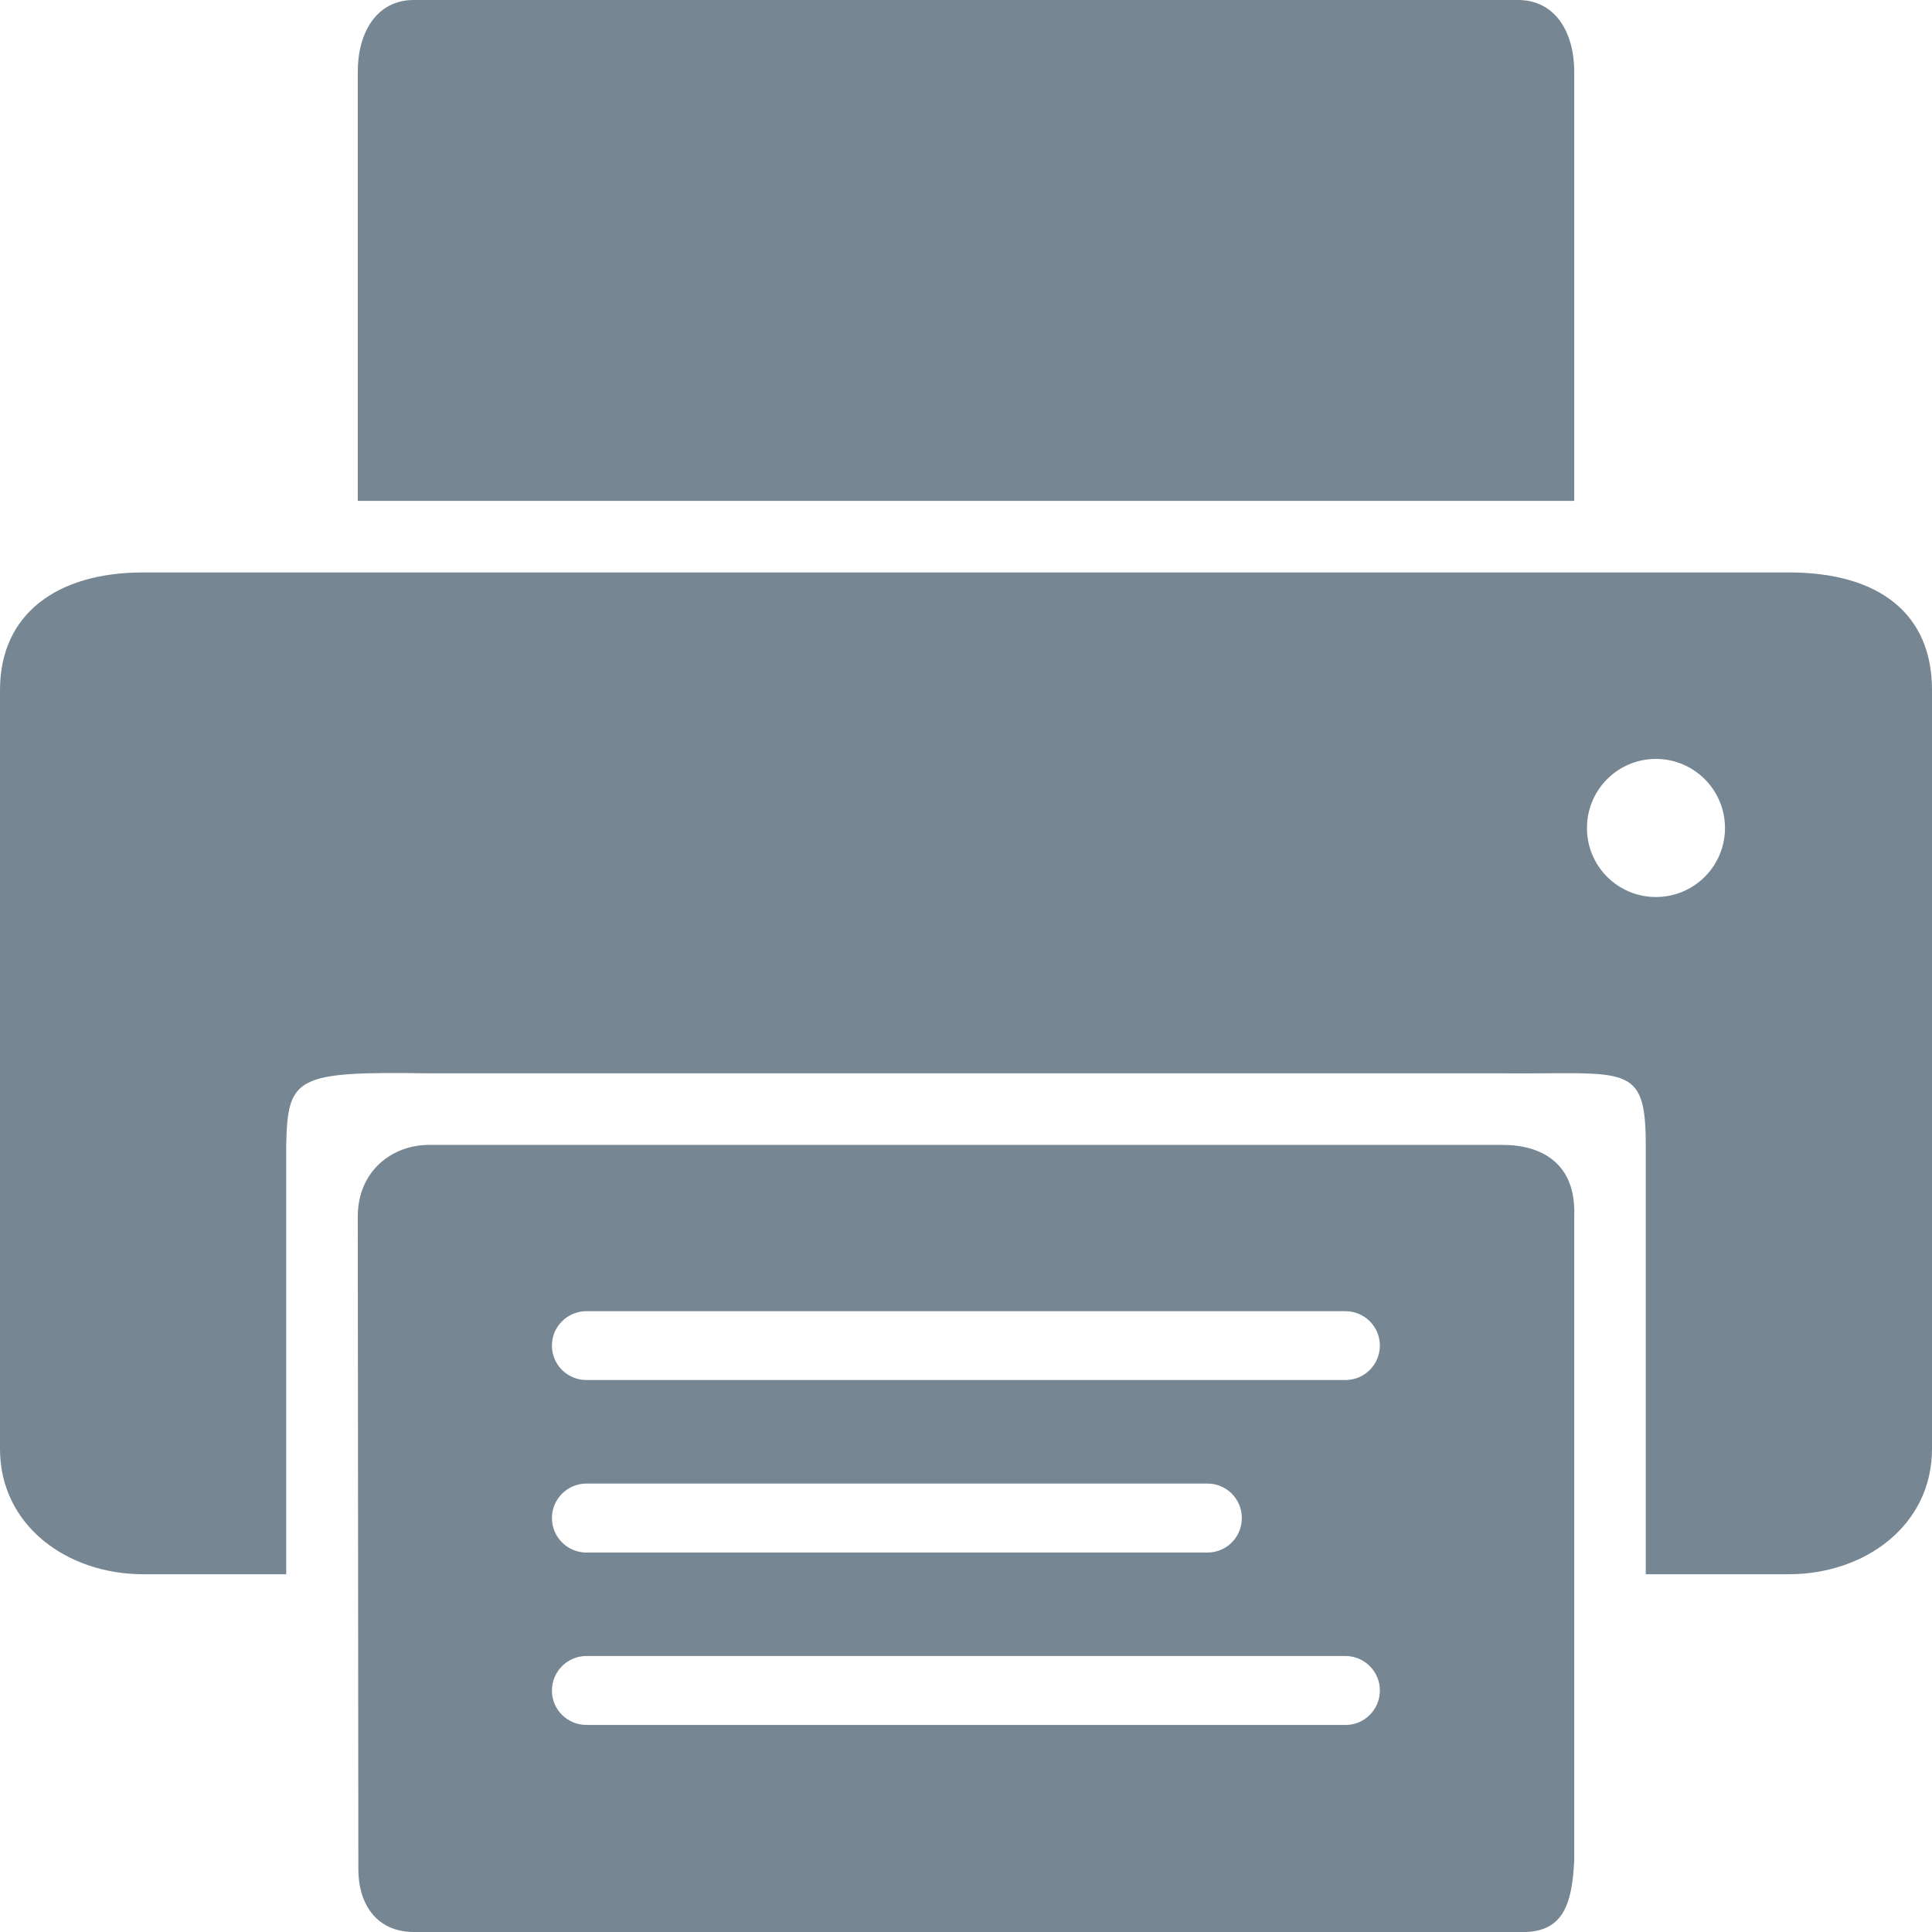<svg xmlns="http://www.w3.org/2000/svg" width="27" height="27" viewBox="0 0 27 27"><title>print</title><path fill="#768692" d="M23.142 12.536c-.533 0-.964-.43-.964-.964s.43-.966.964-.966c.533 0 .965.433.965.966s-.433.964-.965.964zM25 8H2C.797 8 0 8.58 0 9.643V20.25C0 21.316.934 22 2 22h2v-6c.02-.958.14-1.027 2-1h15c1.72.016 2-.167 2 1v6h2c1.065 0 2-.684 2-1.75V9.643C27 8.58 26.265 8 25 8zm-6.197 11.286H8.195c-.266 0-.482-.215-.482-.482 0-.265.217-.48.482-.48h10.607c.266 0 .482.215.482.48 0 .267-.216.482-.48.482zm-11.09 1.93c0-.267.217-.483.482-.483h8.68c.266 0 .48.216.48.482s-.213.482-.48.482h-8.68c-.265 0-.482-.216-.482-.482zm11.09 2.89H8.195c-.266 0-.482-.214-.482-.48 0-.267.217-.483.482-.483h10.607c.266 0 .482.215.482.482s-.216.482-.48.482zM21 16H6c-.532 0-1 .375-1 1l.008 9.1c-.008.494.244.9.776.9h15.43c.63.03.755-.375.786-1v-9c.03-.75-.466-1-1-1zm1-15c0-.533-.253-1-.787-1H5.783C5.254 0 5 .467 5 1v6h17V1z"/></svg>